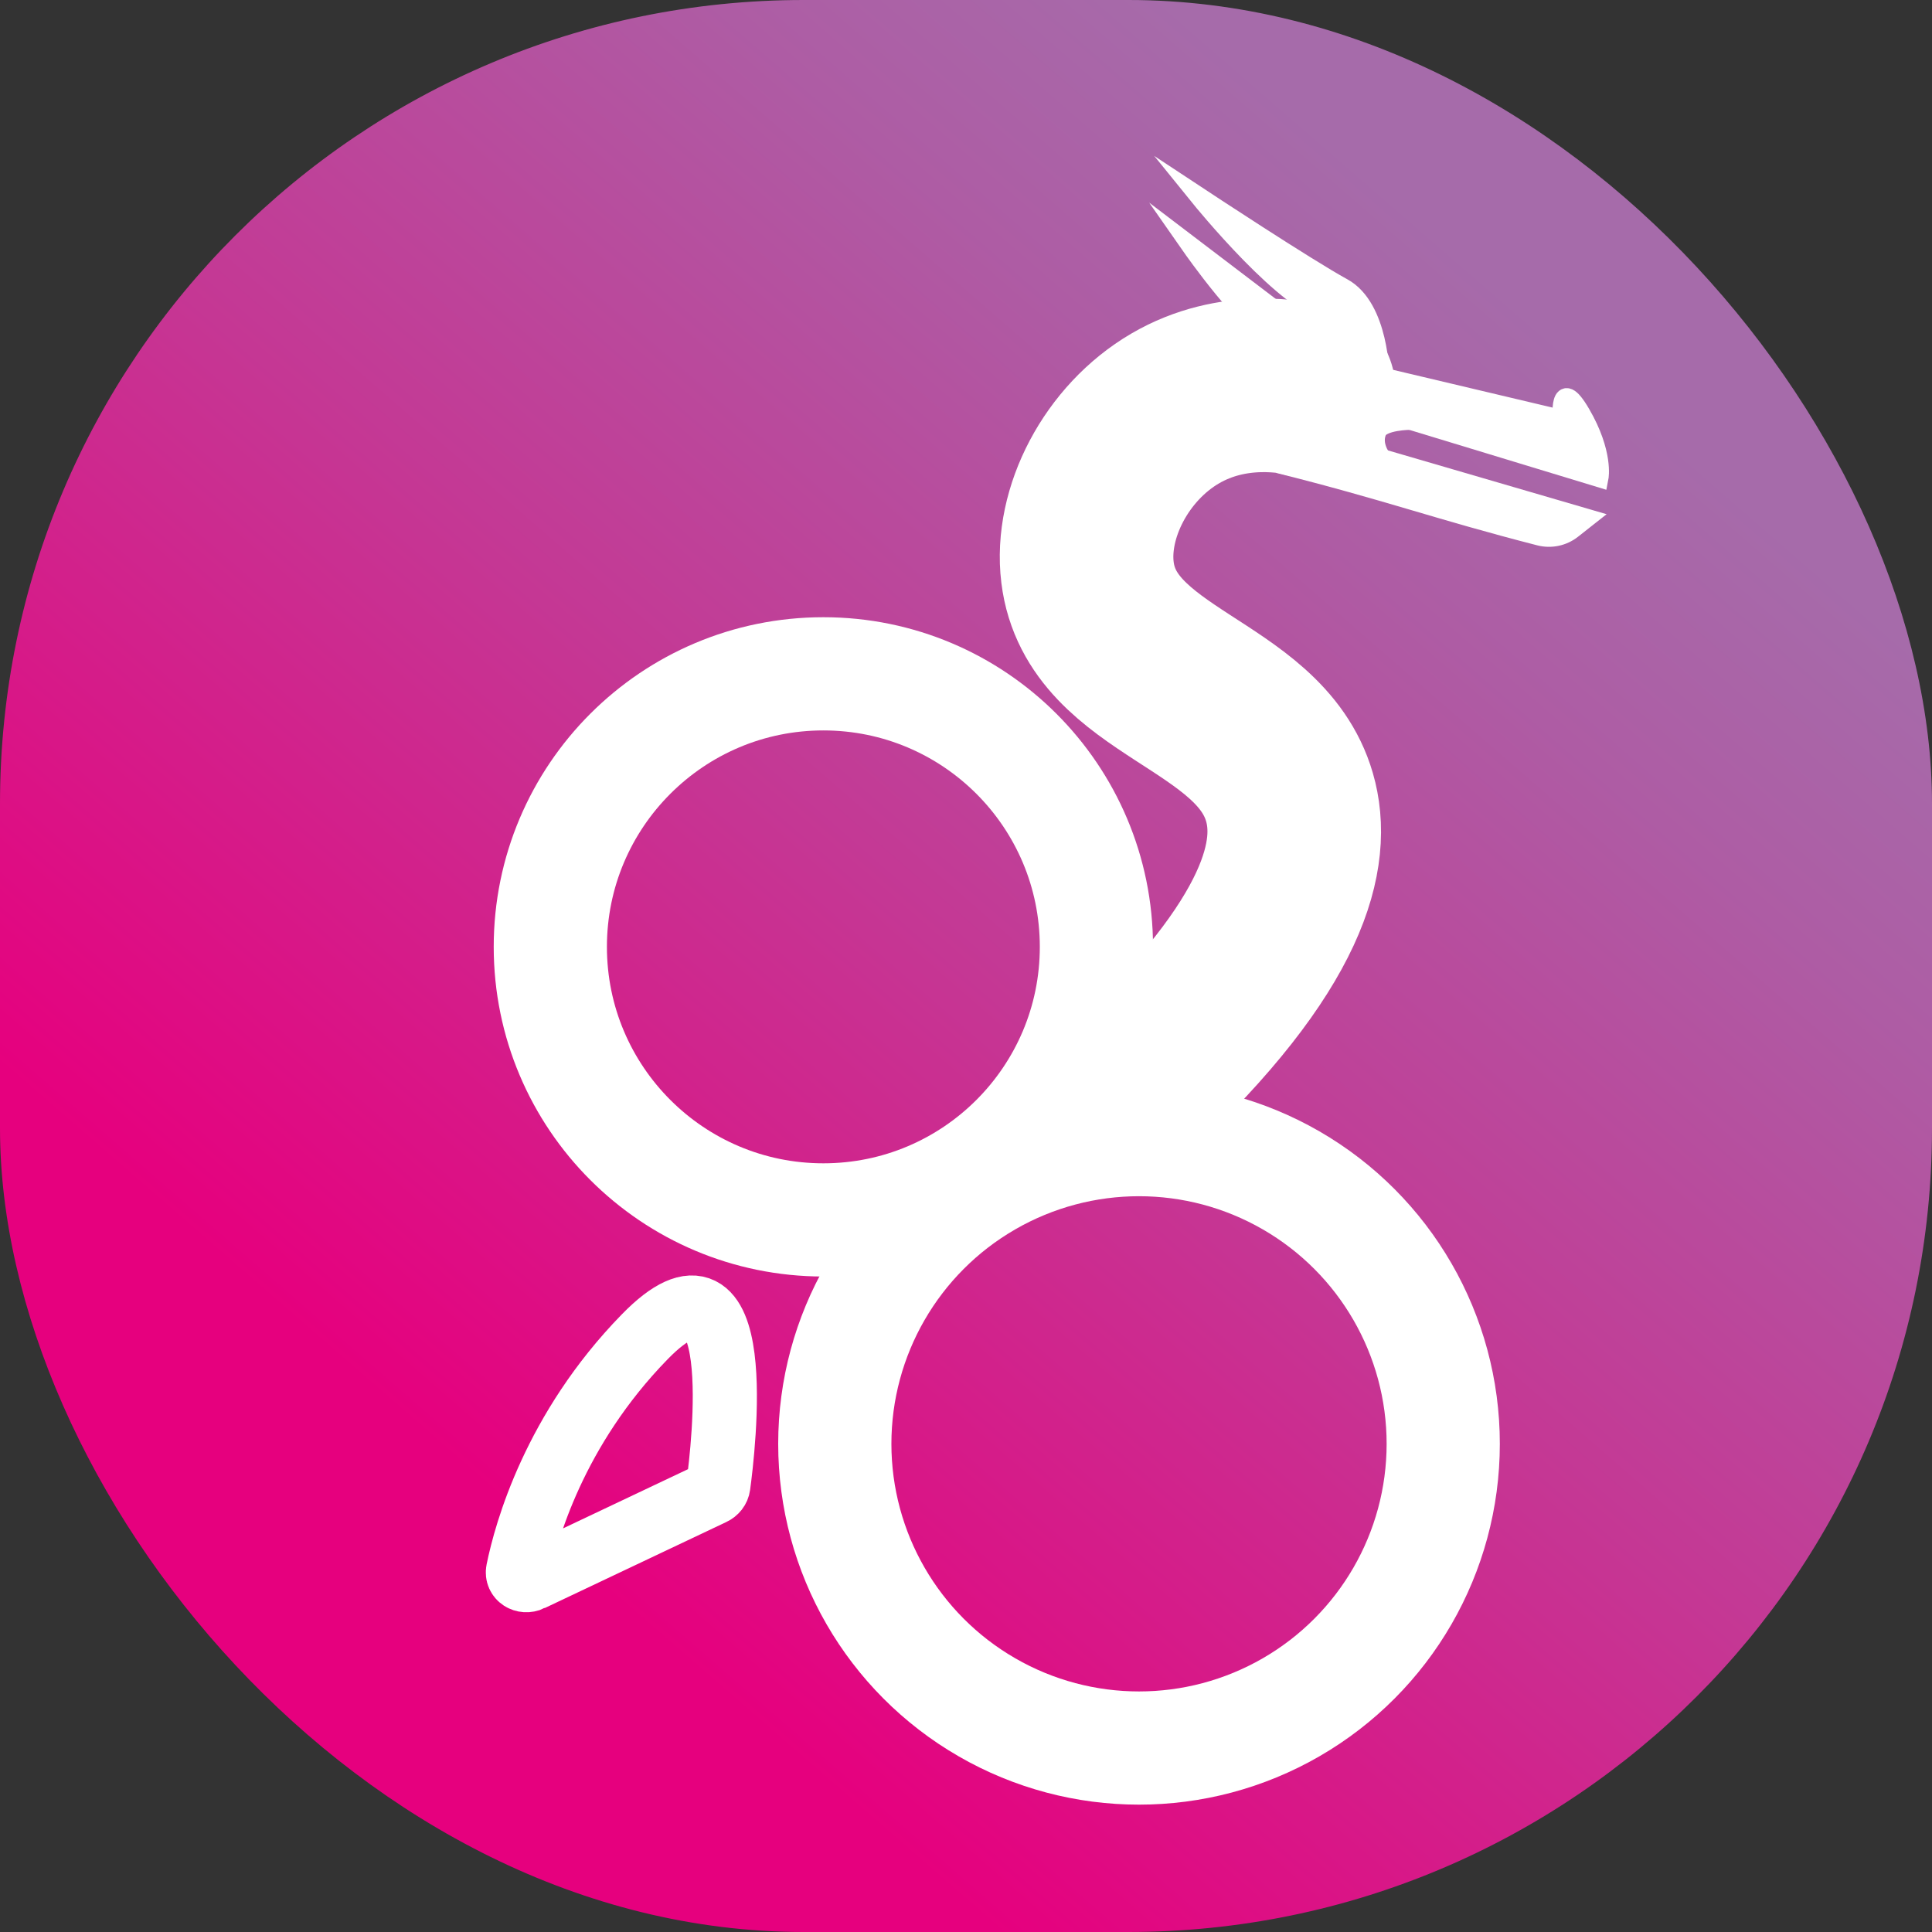 <?xml version="1.0" encoding="UTF-8"?>
<svg id="_Слой_1" data-name="Слой 1" xmlns="http://www.w3.org/2000/svg" xmlns:xlink="http://www.w3.org/1999/xlink" viewBox="0 0 512 512">
  <rect x="0" y="0" width="512" height="512" fill="#333333" stroke="none"/>
  <defs>
    <style>
      .cls-1, .cls-2, .cls-3, .cls-4, .cls-5 {
        stroke: #fff;
        stroke-miterlimit: 10;
      }

      .cls-1, .cls-6 {
        fill: #fff;
      }

      .cls-1, .cls-4 {
        stroke-width: 5px;
      }

      .cls-2 {
        stroke-width: 30px;
      }

      .cls-2, .cls-3, .cls-4, .cls-5 {
        fill: none;
      }

      .cls-3 {
        stroke-width: 17px;
      }

      .cls-7 {
        fill: url(#_Безымянный_градиент_2);
      }

      .cls-5 {
        stroke-width: 46px;
      }
    </style>
    <linearGradient id="_Безымянный_градиент_2" data-name="Безымянный градиент 2" x1="405.87" y1="83.38" x2="132.62" y2="398.12" gradientUnits="userSpaceOnUse">
      <stop offset="0" stop-color="#a66baa"/>
      <stop offset=".19" stop-color="#ae5ca4"/>
      <stop offset=".55" stop-color="#c53794"/>
      <stop offset="1" stop-color="#e6007e"/>
    </linearGradient>
  </defs>
  <rect class="cls-7" x="0" y="0" width="512" height="512" rx="212.98" ry="212.98"/>
  <circle class="cls-2" cx="301.85" cy="382.63" r="80.62"/>
  <circle class="cls-2" cx="218.2" cy="250.93" r="72.36"/>
  <path class="cls-3" d="M140.68,418.49c-1.82,.86-3.77-.41-3.39-2.23,2.08-10.21,9.59-37.41,33.56-61.98,27.78-28.49,20.82,29.8,19.51,39.44-.11,.82-.68,1.56-1.5,1.94l-48.18,22.83Z"/>
  <path class="cls-5" d="M299.28,289.04c41.99-39.3,46.7-63.08,42.45-77.77-8.02-27.68-49.9-30.07-53.53-59.59-1.94-15.77,7.64-34.32,23.23-43.43,15.42-9.01,31.47-5.72,35.74-4.7"/>
  <circle class="cls-6" cx="346.54" cy="103.33" r="23.27"/>
  <path class="cls-1" d="M338.8,122.9c28.76,7.18,42.11,12.25,69.21,19.2,3,.77,6.19,.1,8.62-1.81l3.78-2.98-66.89-19.52"/>
  <path class="cls-1" d="M361.69,107.72c20.7,6.29,41.39,12.59,62.09,18.88,0,0,1.28-6.5-4.8-16.96-6.08-10.47-4.98,1.55-4.98,1.55l-48.28-11.43s-.13-18.22-9.86-23.55-37.84-23.88-37.84-23.88c0,0,24.1,29.76,34.53,30.12s-15.06-.55-15.06-.55l-21.76-16.55s15.38,22.02,21.39,22.79"/>
  <path class="cls-4" d="M373.82,111.41s-7.63,.02-8.85,2.89c-2.58,6.07,6.12,12.3,6.12,12.3"/>
</svg>